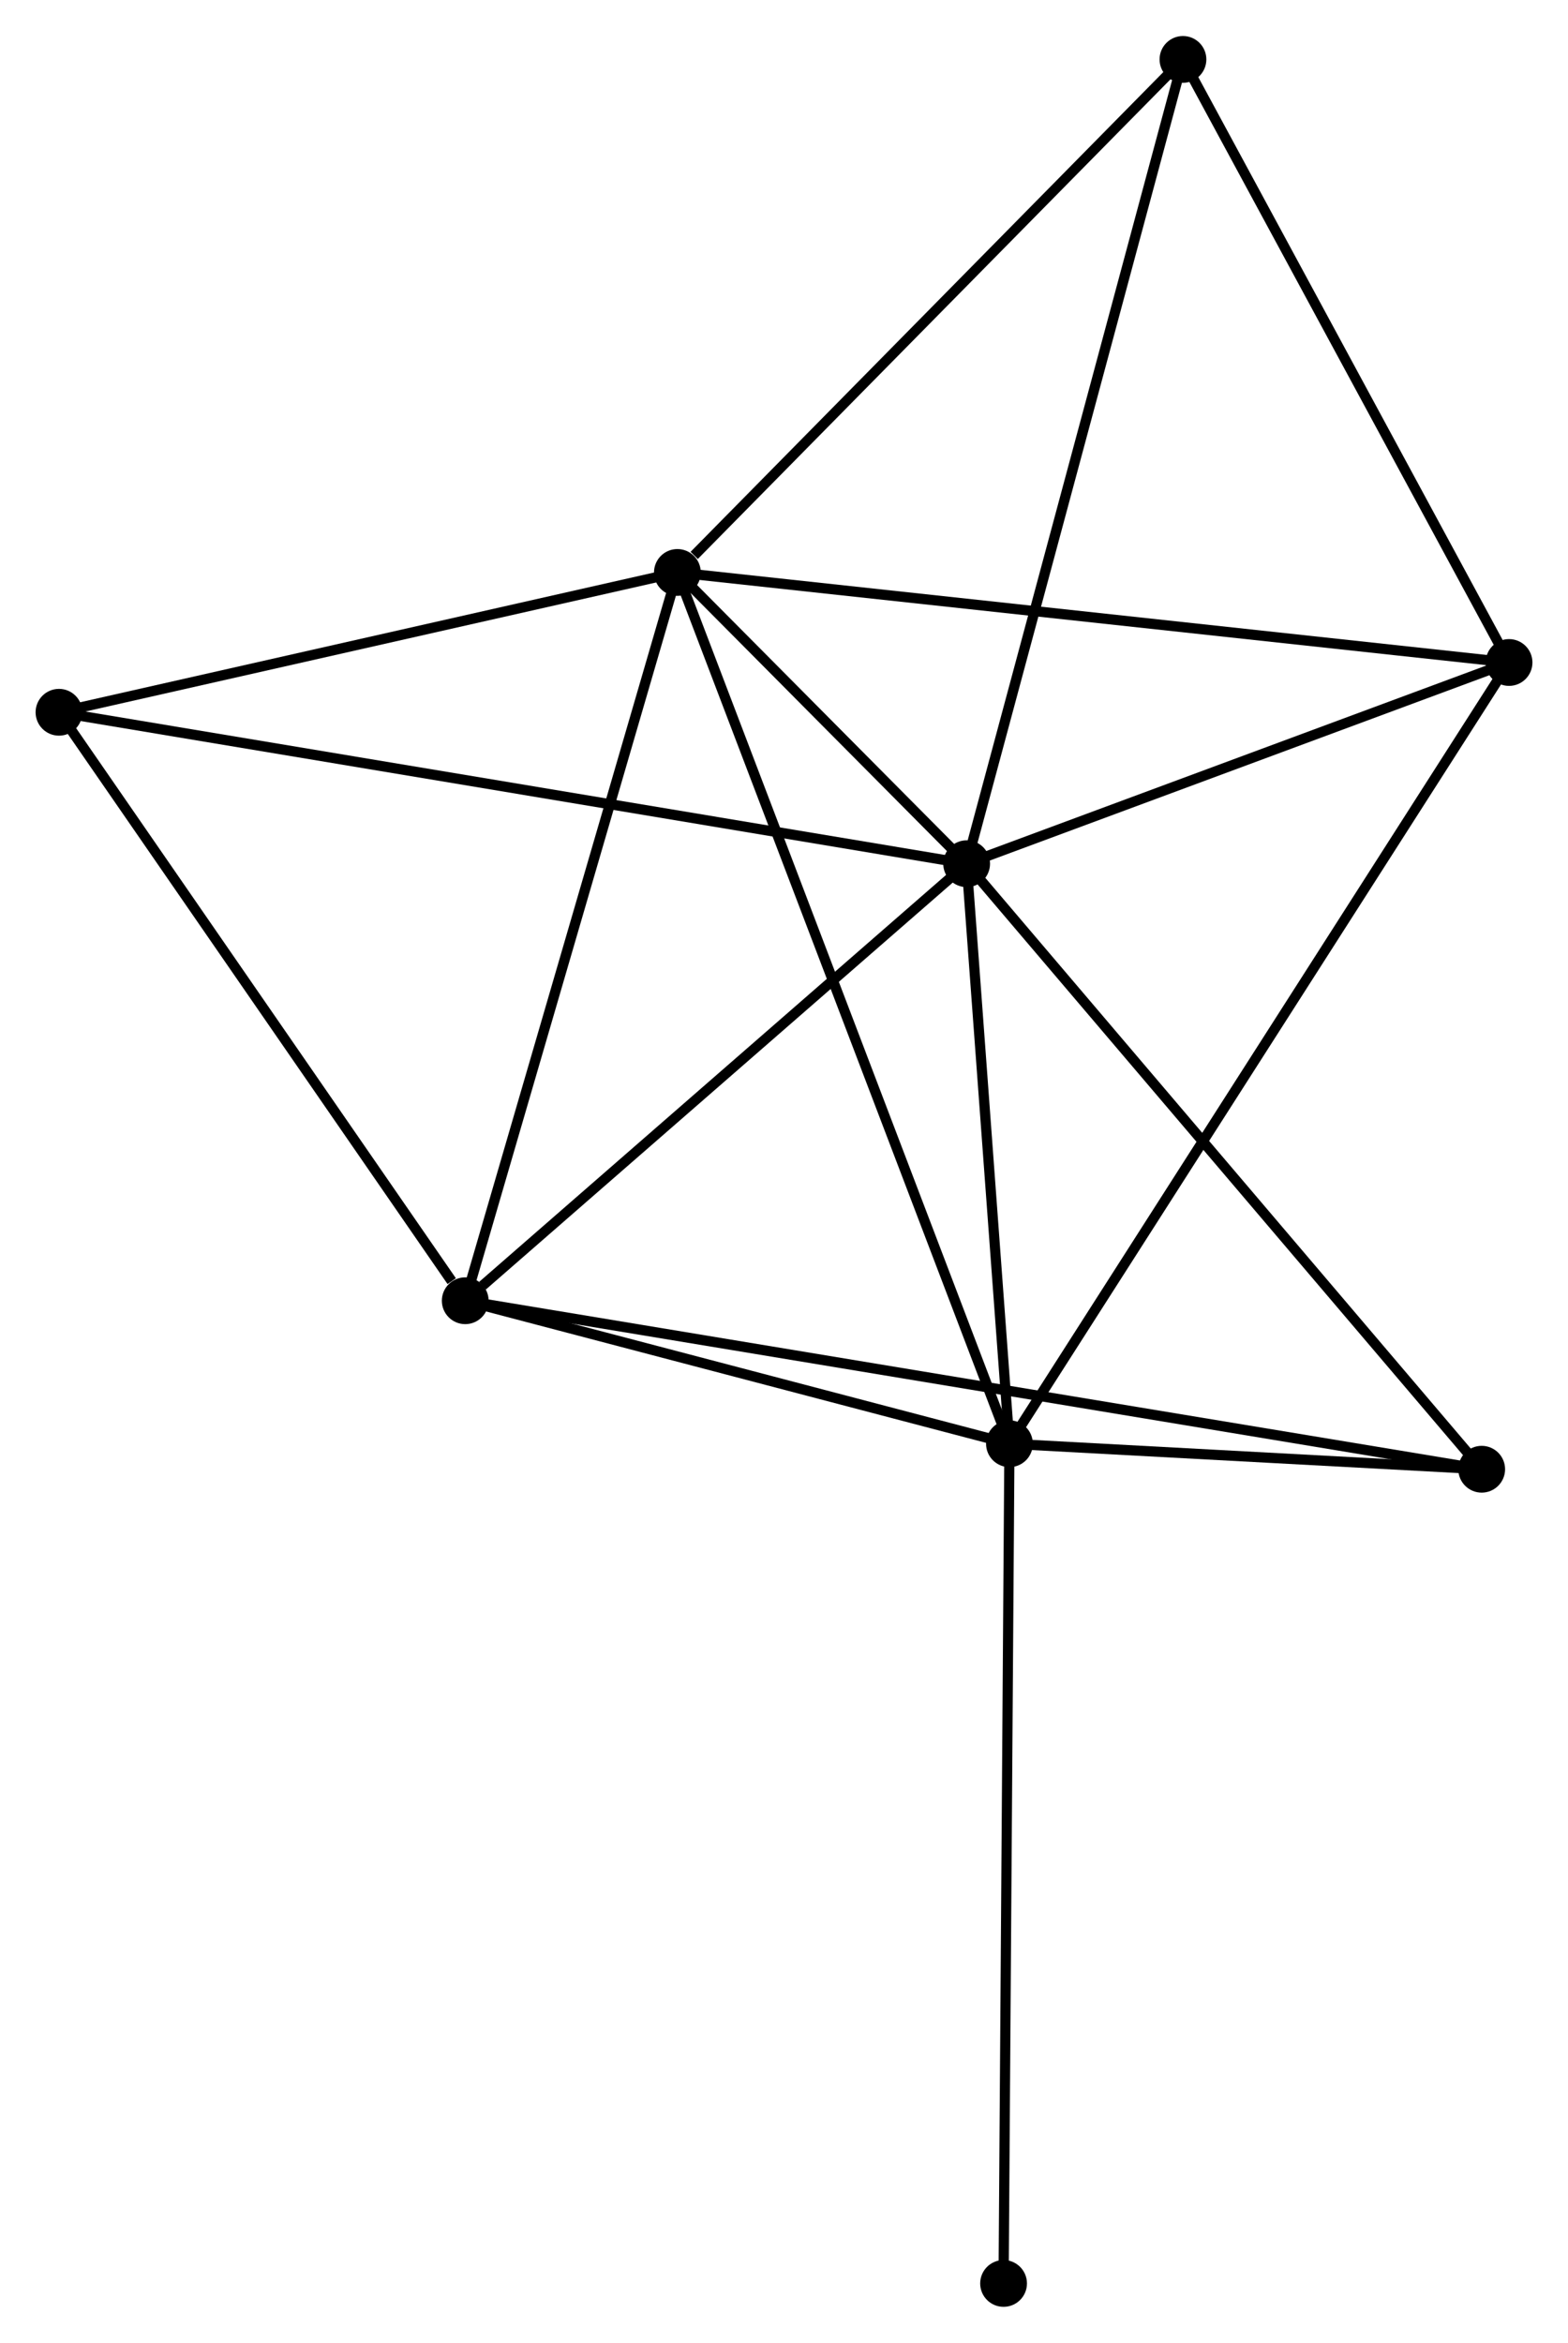 <?xml version="1.0" encoding="UTF-8" standalone="no"?>
<!DOCTYPE svg PUBLIC "-//W3C//DTD SVG 1.1//EN"
 "http://www.w3.org/Graphics/SVG/1.1/DTD/svg11.dtd">
<!-- Generated by graphviz version 2.36.0 (20140111.2315)
 -->
<!-- Title: %3 Pages: 1 -->
<svg width="154pt" height="230pt"
 viewBox="0.00 0.00 154.18 230.19" xmlns="http://www.w3.org/2000/svg" xmlns:xlink="http://www.w3.org/1999/xlink">
<g id="graph0" class="graph" transform="scale(1 1) rotate(0) translate(4 226.19)">
<title>%3</title>
<!-- 0 -->
<g id="node1" class="node"><title>0</title>
<ellipse fill="black" stroke="black" cx="91.049" cy="-141.338" rx="1.8" ry="1.8"/>
</g>
<!-- 1 -->
<g id="node2" class="node"><title>1</title>
<ellipse fill="black" stroke="black" cx="62.607" cy="-169.966" rx="1.8" ry="1.8"/>
</g>
<!-- 0&#45;&#45;1 -->
<g id="edge1" class="edge"><title>0&#45;&#45;1</title>
<path fill="none" stroke="black" d="M89.52,-142.877C84.535,-147.895 68.803,-163.73 64.008,-168.556"/>
</g>
<!-- 2 -->
<g id="node3" class="node"><title>2</title>
<ellipse fill="black" stroke="black" cx="95.258" cy="-84.33" rx="1.8" ry="1.8"/>
</g>
<!-- 0&#45;&#45;2 -->
<g id="edge2" class="edge"><title>0&#45;&#45;2</title>
<path fill="none" stroke="black" d="M91.189,-139.442C91.828,-130.786 94.464,-95.083 95.113,-86.292"/>
</g>
<!-- 3 -->
<g id="node4" class="node"><title>3</title>
<ellipse fill="black" stroke="black" cx="41.746" cy="-98.385" rx="1.8" ry="1.8"/>
</g>
<!-- 0&#45;&#45;3 -->
<g id="edge3" class="edge"><title>0&#45;&#45;3</title>
<path fill="none" stroke="black" d="M89.409,-139.909C81.923,-133.388 51.046,-106.487 43.444,-99.864"/>
</g>
<!-- 4 -->
<g id="node5" class="node"><title>4</title>
<ellipse fill="black" stroke="black" cx="144.383" cy="-161.116" rx="1.8" ry="1.8"/>
</g>
<!-- 0&#45;&#45;4 -->
<g id="edge4" class="edge"><title>0&#45;&#45;4</title>
<path fill="none" stroke="black" d="M92.823,-141.996C100.921,-144.999 134.323,-157.386 142.547,-160.435"/>
</g>
<!-- 5 -->
<g id="node6" class="node"><title>5</title>
<ellipse fill="black" stroke="black" cx="112.319" cy="-220.39" rx="1.8" ry="1.8"/>
</g>
<!-- 0&#45;&#45;5 -->
<g id="edge5" class="edge"><title>0&#45;&#45;5</title>
<path fill="none" stroke="black" d="M91.575,-143.292C94.517,-154.229 108.917,-207.746 111.811,-218.504"/>
</g>
<!-- 6 -->
<g id="node7" class="node"><title>6</title>
<ellipse fill="black" stroke="black" cx="1.8" cy="-156.223" rx="1.8" ry="1.8"/>
</g>
<!-- 0&#45;&#45;6 -->
<g id="edge6" class="edge"><title>0&#45;&#45;6</title>
<path fill="none" stroke="black" d="M89.185,-141.649C77.57,-143.586 15.239,-153.982 3.654,-155.914"/>
</g>
<!-- 7 -->
<g id="node8" class="node"><title>7</title>
<ellipse fill="black" stroke="black" cx="141.693" cy="-81.825" rx="1.8" ry="1.8"/>
</g>
<!-- 0&#45;&#45;7 -->
<g id="edge7" class="edge"><title>0&#45;&#45;7</title>
<path fill="none" stroke="black" d="M92.301,-139.867C99.247,-131.705 132.999,-92.042 140.299,-83.463"/>
</g>
<!-- 1&#45;&#45;2 -->
<g id="edge8" class="edge"><title>1&#45;&#45;2</title>
<path fill="none" stroke="black" d="M63.289,-168.177C67.538,-157.032 90.341,-97.225 94.579,-86.109"/>
</g>
<!-- 1&#45;&#45;3 -->
<g id="edge9" class="edge"><title>1&#45;&#45;3</title>
<path fill="none" stroke="black" d="M62.092,-168.196C59.231,-158.379 45.328,-110.674 42.321,-100.356"/>
</g>
<!-- 1&#45;&#45;4 -->
<g id="edge10" class="edge"><title>1&#45;&#45;4</title>
<path fill="none" stroke="black" d="M64.629,-169.747C75.943,-168.523 131.304,-162.532 142.432,-161.327"/>
</g>
<!-- 1&#45;&#45;5 -->
<g id="edge11" class="edge"><title>1&#45;&#45;5</title>
<path fill="none" stroke="black" d="M64.261,-171.643C71.944,-179.436 104.062,-212.014 110.995,-219.047"/>
</g>
<!-- 1&#45;&#45;6 -->
<g id="edge12" class="edge"><title>1&#45;&#45;6</title>
<path fill="none" stroke="black" d="M60.584,-169.509C51.352,-167.422 13.27,-158.815 3.893,-156.696"/>
</g>
<!-- 2&#45;&#45;3 -->
<g id="edge13" class="edge"><title>2&#45;&#45;3</title>
<path fill="none" stroke="black" d="M93.477,-84.798C85.353,-86.932 51.84,-95.734 43.589,-97.902"/>
</g>
<!-- 2&#45;&#45;4 -->
<g id="edge14" class="edge"><title>2&#45;&#45;4</title>
<path fill="none" stroke="black" d="M96.284,-85.934C102.677,-95.927 136.986,-149.554 143.362,-159.521"/>
</g>
<!-- 2&#45;&#45;7 -->
<g id="edge15" class="edge"><title>2&#45;&#45;7</title>
<path fill="none" stroke="black" d="M97.253,-84.222C104.891,-83.81 132.221,-82.336 139.757,-81.929"/>
</g>
<!-- 8 -->
<g id="node9" class="node"><title>8</title>
<ellipse fill="black" stroke="black" cx="94.68" cy="-1.8" rx="1.8" ry="1.8"/>
</g>
<!-- 2&#45;&#45;8 -->
<g id="edge16" class="edge"><title>2&#45;&#45;8</title>
<path fill="none" stroke="black" d="M95.243,-82.29C95.163,-70.872 94.772,-15 94.694,-3.769"/>
</g>
<!-- 3&#45;&#45;6 -->
<g id="edge17" class="edge"><title>3&#45;&#45;6</title>
<path fill="none" stroke="black" d="M40.417,-100.31C34.244,-109.248 8.435,-146.616 2.863,-154.684"/>
</g>
<!-- 3&#45;&#45;7 -->
<g id="edge18" class="edge"><title>3&#45;&#45;7</title>
<path fill="none" stroke="black" d="M43.834,-98.04C56.841,-95.884 126.644,-84.319 139.617,-82.169"/>
</g>
<!-- 4&#45;&#45;5 -->
<g id="edge19" class="edge"><title>4&#45;&#45;5</title>
<path fill="none" stroke="black" d="M143.458,-162.826C138.776,-171.482 117.734,-210.38 113.187,-218.785"/>
</g>
</g>
</svg>
